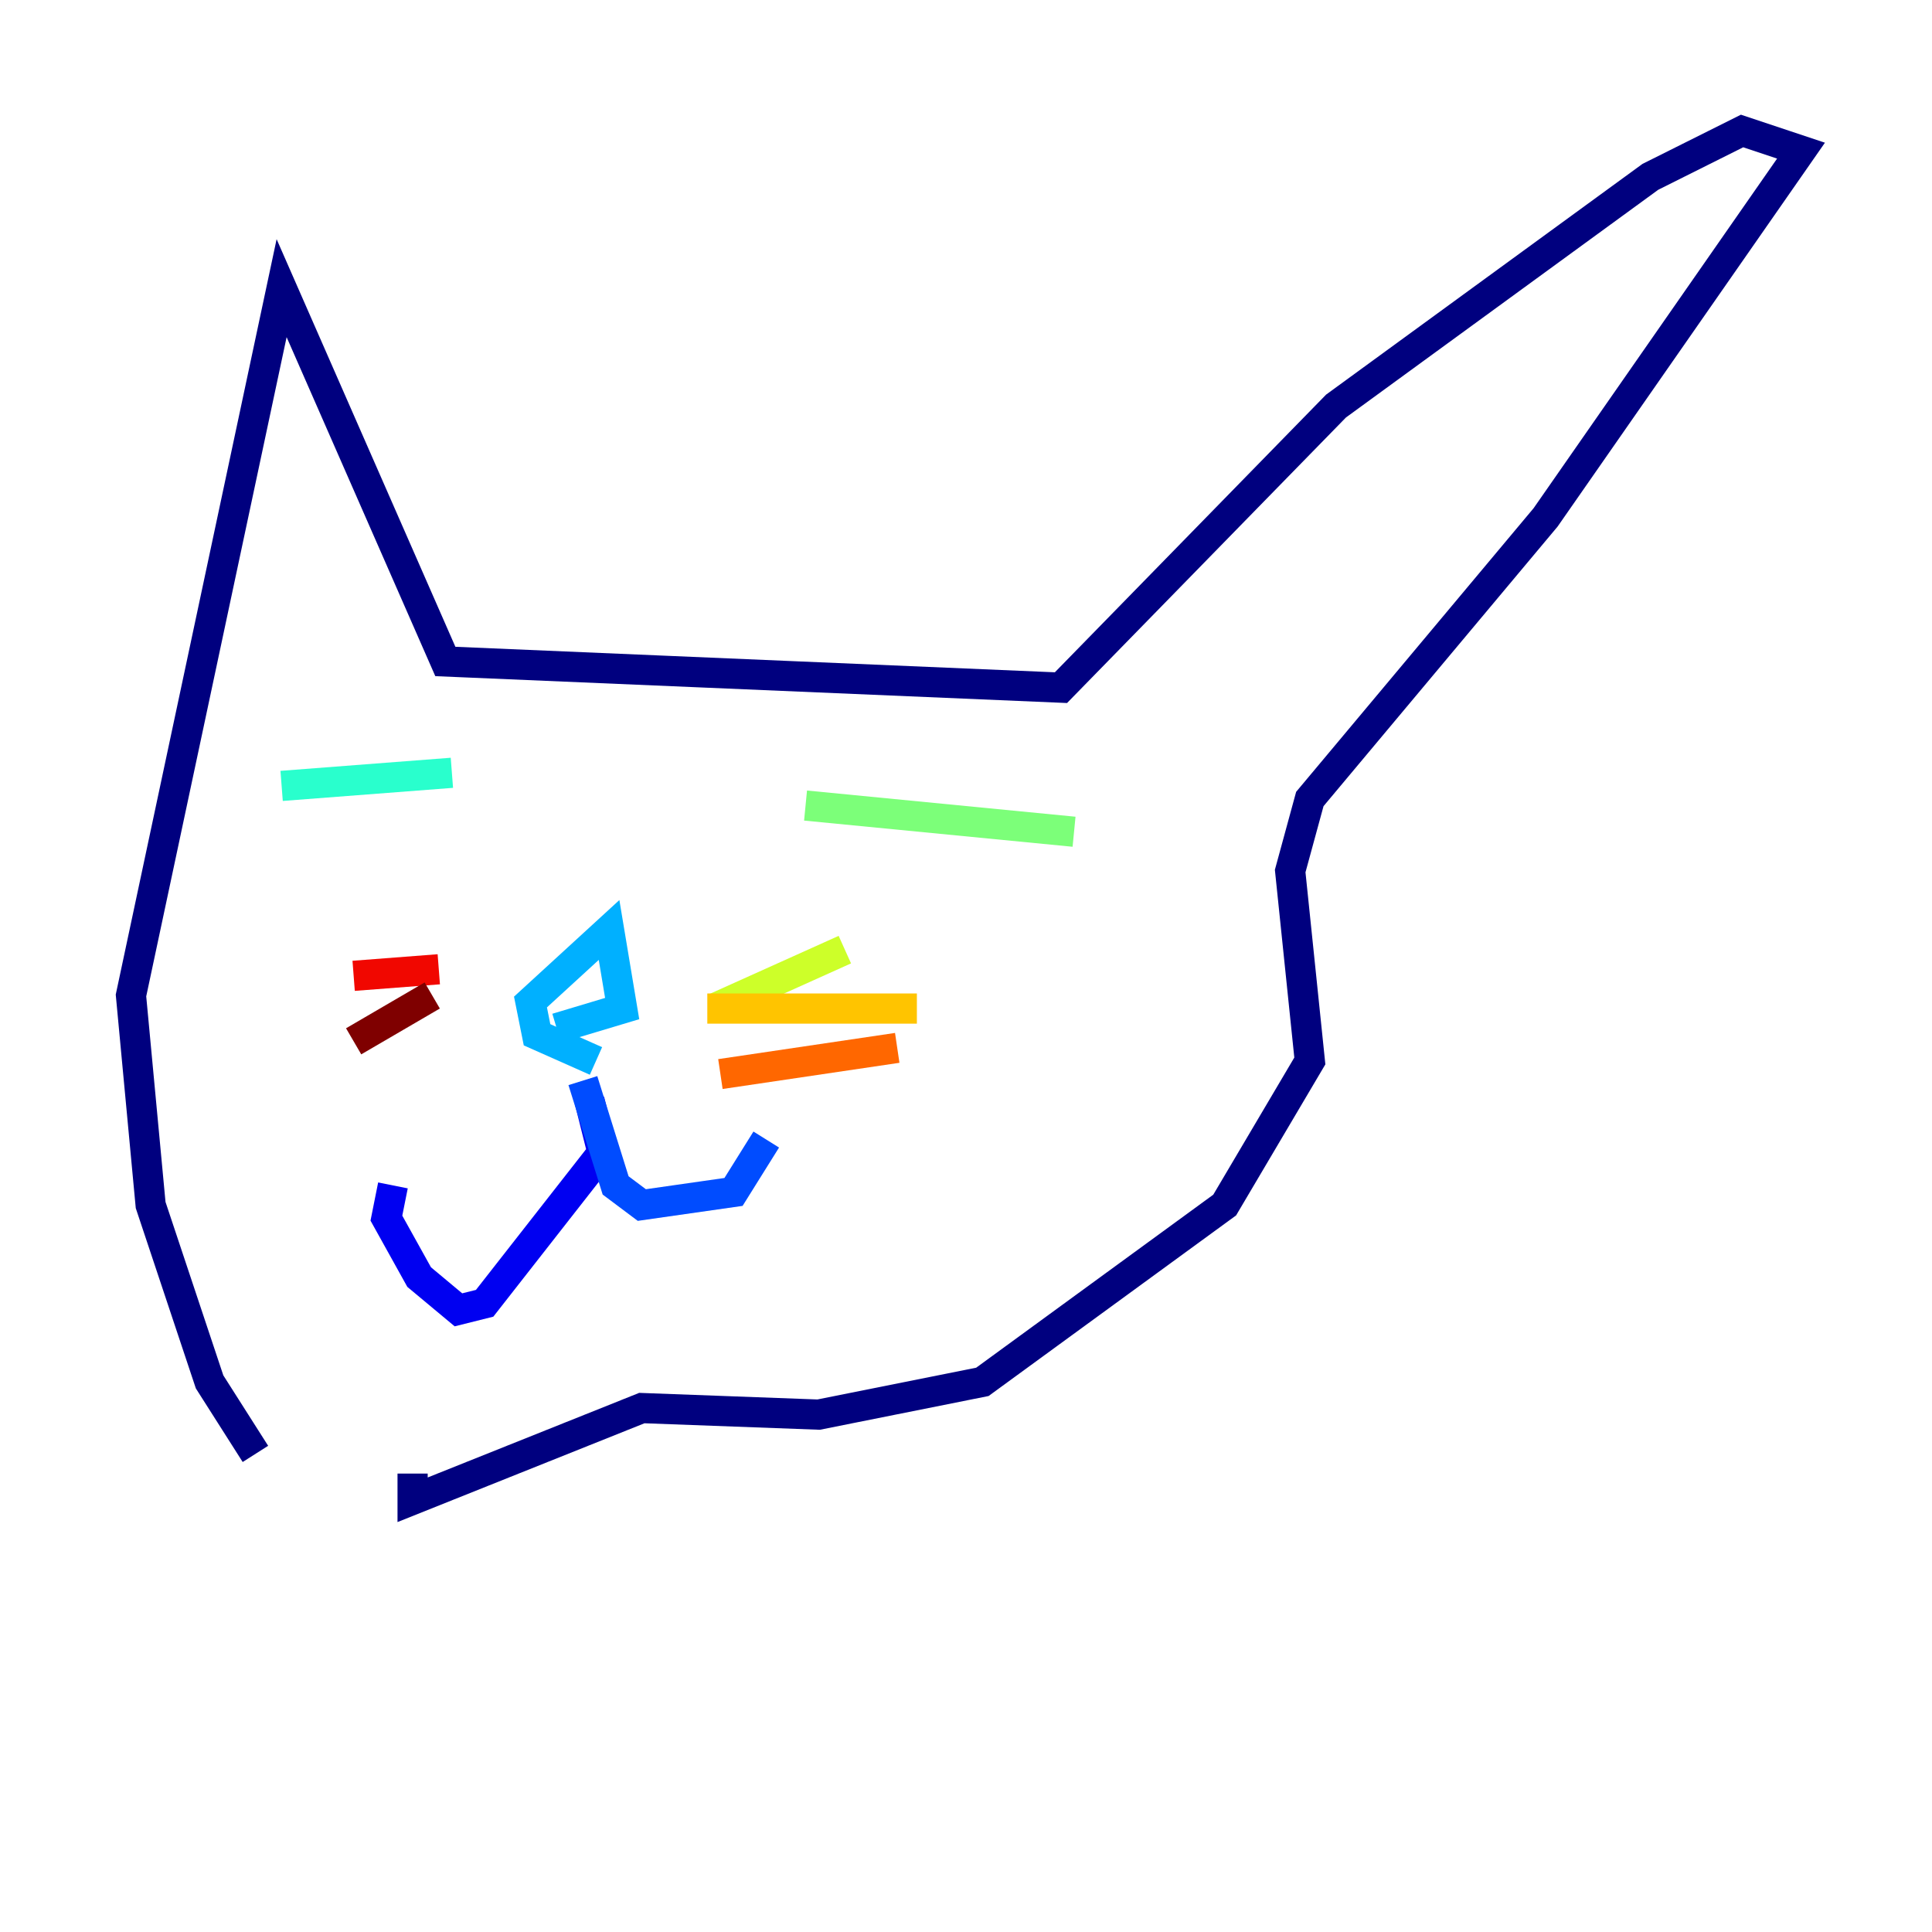 <?xml version="1.0" encoding="utf-8" ?>
<svg baseProfile="tiny" height="128" version="1.2" viewBox="0,0,128,128" width="128" xmlns="http://www.w3.org/2000/svg" xmlns:ev="http://www.w3.org/2001/xml-events" xmlns:xlink="http://www.w3.org/1999/xlink"><defs /><polyline fill="none" points="16.922,96.325 13.885,91.552 9.98,79.837 8.678,65.953 18.658,19.091 29.505,43.824 70.291,45.559 88.515,26.902 109.342,11.715 115.417,8.678 119.322,9.98 102.4,34.278 86.78,52.936 85.478,57.709 86.78,70.291 81.139,79.837 65.085,91.552 54.237,93.722 42.522,93.288 27.336,99.363 27.336,97.627" stroke="#00007f" stroke-width="2" /><polyline fill="none" points="39.051,72.895 39.919,76.366 32.108,86.346 30.373,86.78 27.77,84.61 25.6,80.705 26.034,78.536" stroke="#0000f1" stroke-width="2" /><polyline fill="none" points="38.617,71.593 40.786,78.536 42.522,79.837 48.597,78.969 50.766,75.498" stroke="#004cff" stroke-width="2" /><polyline fill="none" points="39.485,70.291 35.58,68.556 35.146,66.386 40.352,61.614 41.22,66.82 36.881,68.122" stroke="#00b0ff" stroke-width="2" /><polyline fill="none" points="18.658,52.068 29.939,51.2" stroke="#29ffcd" stroke-width="2" /><polyline fill="none" points="53.37,53.37 71.159,55.105" stroke="#7cff79" stroke-width="2" /><polyline fill="none" points="47.295,66.82 55.973,62.915" stroke="#cdff29" stroke-width="2" /><polyline fill="none" points="46.861,66.82 60.746,66.82" stroke="#ffc400" stroke-width="2" /><polyline fill="none" points="47.729,71.159 59.444,69.424" stroke="#ff6700" stroke-width="2" /><polyline fill="none" points="29.071,64.217 23.43,64.651" stroke="#f10700" stroke-width="2" /><polyline fill="none" points="28.637,65.953 23.43,68.99" stroke="#7f0000" stroke-width="2" /></svg>